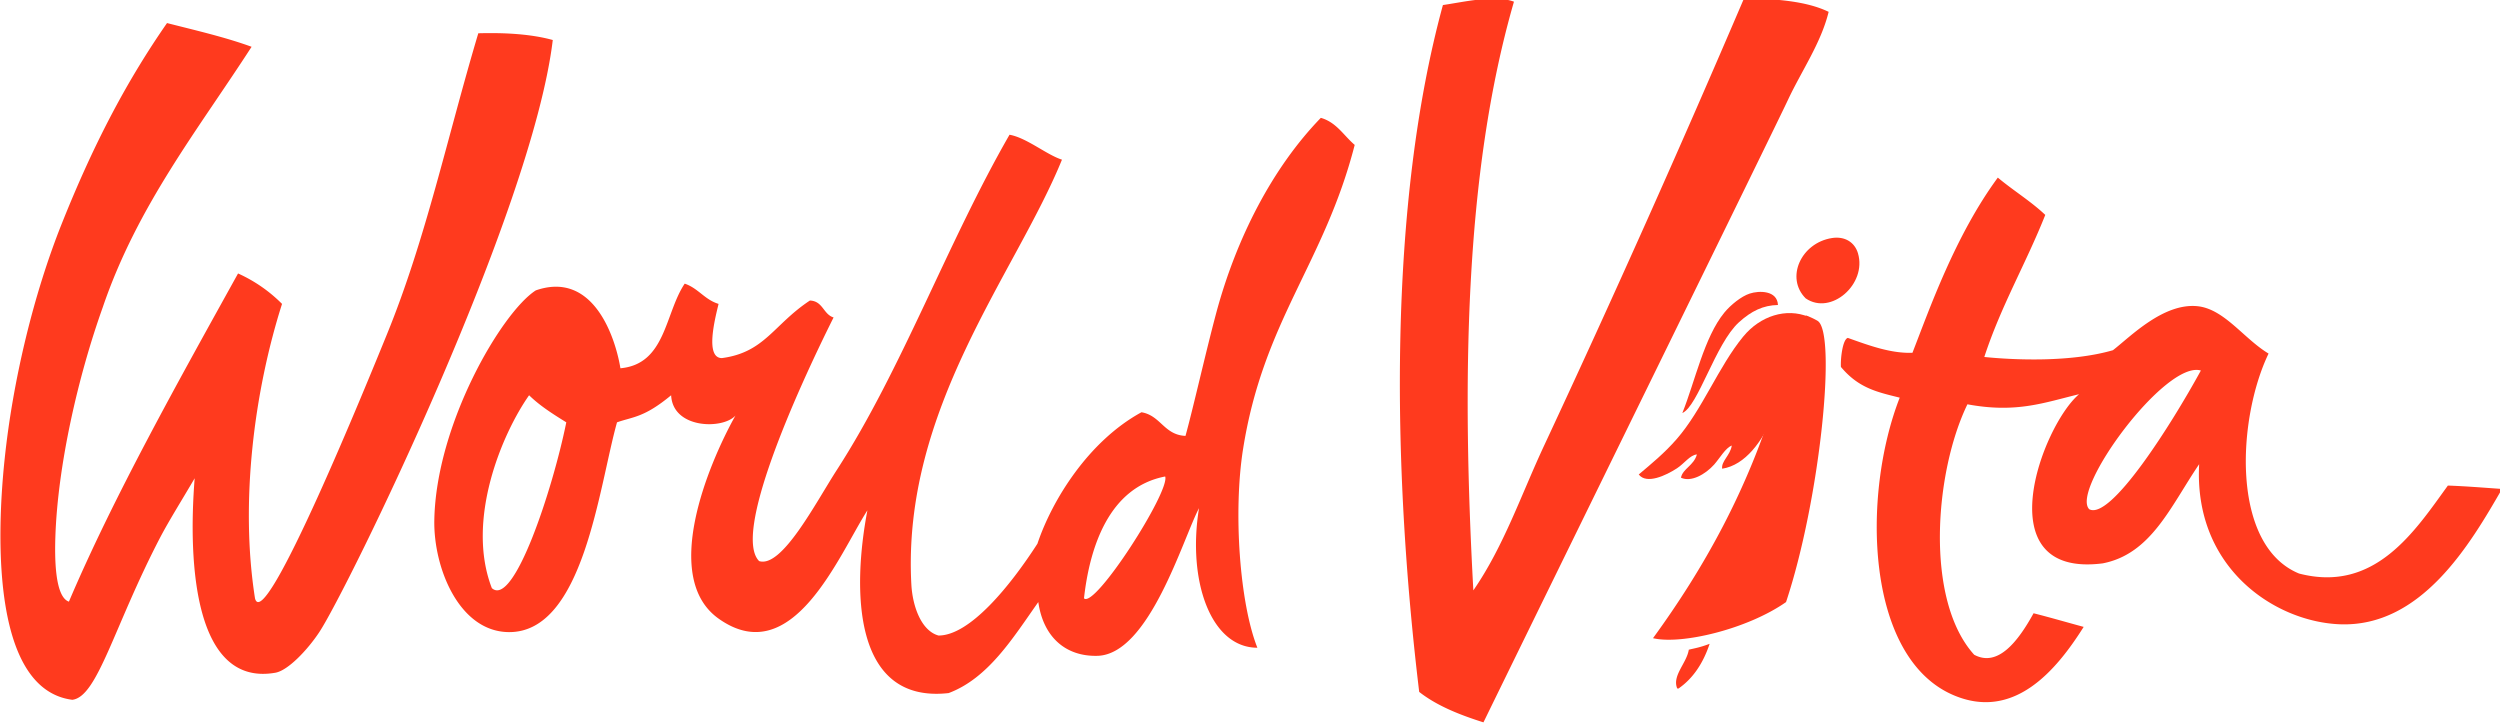 <svg xmlns='http://www.w3.org/2000/svg' viewBox='0 0 112.572 32.584'><defs><clipPath id='123-a'><path d='M0 595.275h841.89V0H0z'/></clipPath></defs><g clip-path='url(#123-a)' transform='matrix(.353 0 0 -.353 -32.217 122.521)'><path d='M321.603 309.022c-2.623 2.612-.606 7.079 3.355 7.7 1.601.25 2.885-.507 3.313-1.95 1.16-3.941-3.45-7.96-6.668-5.75M318.063 308.18c-1.887-.036-3.392-.763-4.988-2.214-2.993-2.73-5.186-10.68-7.21-11.57 1.619 4.014 2.783 9.678 5.362 12.818.797.97 2.158 2.072 3.224 2.42 1.208.4 3.528.42 3.612-1.454' fill='#ff3a1e' fill-rule='evenodd'/><path d='M313.628 304.148c-3.155-3.844-5.232-9.346-8.488-13.08-1.593-1.822-3.218-3.139-4.835-4.508.993-1.295 3.48-.125 4.87.784.936.608 1.677 1.708 2.548 1.773-.38-1.413-1.818-1.822-2.032-2.968 1.3-.608 3.121.436 4.231 1.674.757.866 1.44 2.11 2.25 2.43-.179-1.246-1.366-1.996-1.226-2.958 2.974.456 5.14 3.56 6.43 6.596.511 1.22.742 2.634 1.583 3.481l2.988 9.306c-2.819 1.16-6.138.127-8.319-2.53' fill='#ff3a1e' fill-rule='evenodd'/><path d='M323.105 306.166c-.48.277-.972.502-1.482.686l-3.776-10.117c.02.025.035.044.064.063-3.712-12.276-9.336-22.256-15.786-31.119 3.63-.864 12.066 1.165 16.97 4.606 4.343 13.073 6.497 34.428 4.01 35.88M305.41 259.28c-.134-.071-.165-.014-.215.029-.628 1.616 1.22 3.18 1.496 4.9.776.195 1.316.25 2.656.75-.826-2.476-2.11-4.402-3.936-5.678M123.36 341.117c-6.829-10.581-14.565-20.251-18.988-33.237-3.165-8.855-5.756-20.227-6.045-29.341-.066-2.181-.143-7.573 1.73-8.2 5.716 13.437 14.038 28.25 21.575 41.863a18.76 18.76 0 0 0 5.611-3.882c-3.566-11.204-5.373-25.338-3.449-37.555 1.182-4.795 14.424 27.773 16.827 33.667 4.971 12.168 7.723 25.229 11.658 38.408 3.54.095 6.791-.113 9.5-.858-2.624-21.99-26.247-70.188-29.782-75.53-1.479-2.243-3.985-4.902-5.612-5.182-10.296-1.794-11.152 13.87-10.286 24.807-1.73-2.953-3.26-5.38-4.393-7.538-5.933-11.381-7.982-20.34-11.217-20.72-10.025 1.299-9.745 20.029-8.636 30.644 1.04 10.013 3.681 21.075 7.341 30.21 4.18 10.454 8.435 18.357 13.378 25.47 3.674-.937 7.486-1.816 10.787-3.026M284.387 346.87c-6.415-22.156-6.605-49.021-5.18-75.094 3.89 5.627 6.147 12.323 9.07 18.56a1923.165 1923.165 0 0 1 25.463 56.968c4.107-.065 7.975-.368 10.789-1.73-.976-3.986-3.414-7.45-5.183-11.218-1.783-3.81-28.777-58.783-38.85-79.416-3.057.968-5.936 2.114-8.196 3.883-3.486 28.977-3.936 62.126 3.025 87.617 2.593.375 6.602 1.34 9.062.43M357.773 282.126c-2.442 2.44 9.71 19.048 14.238 17.696-3.766-6.888-11.509-19.143-14.238-17.696m45.746 3.02c-4.17-5.743-9.277-13.752-18.989-11.22-8.734 3.592-7.884 19.74-3.885 28.057-3.165 1.903-5.639 5.689-9.068 6.043-4.363.435-8.562-3.896-10.785-5.615-5.473-1.59-12.8-1.231-16.406-.862 2.124 6.509 5.327 11.944 7.776 18.122-1.85 1.754-4.089 3.11-6.053 4.759-5.46-7.43-8.733-16.82-10.89-22.345-2.706-.102-5.428.89-8.244 1.898-.666-.194-.946-2.67-.88-3.705 2.251-2.702 4.623-3.204 7.5-3.918-4.862-12.442-4.394-33.21 6.91-37.97 7.645-3.226 13.022 3.118 16.555 8.729-2.128.576-4.25 1.197-6.39 1.739-1.959-3.553-4.538-6.935-7.579-5.29-6.339 7.008-5.028 23.363-.859 31.945 6.258-1.168 9.808.224 14.242 1.286-4.719-3.986-12.026-23.498 3.02-21.576 6.188 1.208 8.636 7.25 12.297 12.65-.713-13.243 9.652-20.085 17.917-20.42 10.451-.421 16.688 10.279 20.717 17.262-2.947.206-4.557.343-6.906.432M229.54 270.764c.725 6.486 3.169 14.16 10.358 15.54.647-1.881-8.99-16.914-10.358-15.54m-75.535 1.301c-3.35 8.68 1.297 19.692 4.753 24.6 1.383-1.355 3.06-2.405 4.745-3.454-1.724-8.495-6.692-23.682-9.498-21.146m95.819 17.688c2.593 16.465 10.357 23.694 14.248 38.848-1.405 1.191-2.313 2.875-4.32 3.451-6.114-6.307-10.784-15.28-13.381-25.03-1.355-5.09-2.911-12.024-3.884-15.541-2.746.129-3.151 2.597-5.614 3.017-6.792-3.704-11.43-11.266-13.271-16.766-3.515-5.449-8.633-11.716-12.62-11.716-2.163.595-3.296 3.644-3.461 6.473-1.235 22.413 13.276 39.66 19.21 54.229-1.965.623-4.487 2.786-6.69 3.18-7.9-13.725-13.736-29.92-22.011-42.734-2.724-4.216-7.013-12.562-9.927-11.653-3.374 3.38 4.535 21.154 9.495 31.079-1.323.404-1.346 2.095-3.02 2.159-4.644-3.068-5.756-6.617-11.223-7.342-2.16 0-.916 4.897-.428 6.914-1.77.53-2.598 2.004-4.32 2.582-2.541-3.781-2.393-10.265-8.2-10.795-.646 3.95-3.455 12.48-10.79 9.937-4.315-2.75-12.751-17.056-12.95-29.351-.096-6.092 3.186-14.188 9.496-14.241 9.554-.09 11.486 18.512 13.81 26.759 2.079.73 3.456.6 6.904 3.453.21-4.303 6.61-4.377 8.204-2.587-3.587-6.424-9.451-20.71-2.154-25.902 9.438-6.72 15.323 8.087 18.985 13.81-1.91-10.041-1.93-24.692 10.362-23.31 5.069 1.9 8.203 7.032 11.438 11.612.646-4.53 3.554-6.972 7.554-6.86 6.602.188 10.896 14.954 12.947 18.836-1.51-9.281 1.508-17.804 7.444-17.804-2.266 5.718-3.083 17.329-1.833 25.294' fill='#ff3a1e' fill-rule='evenodd'/></g></svg>